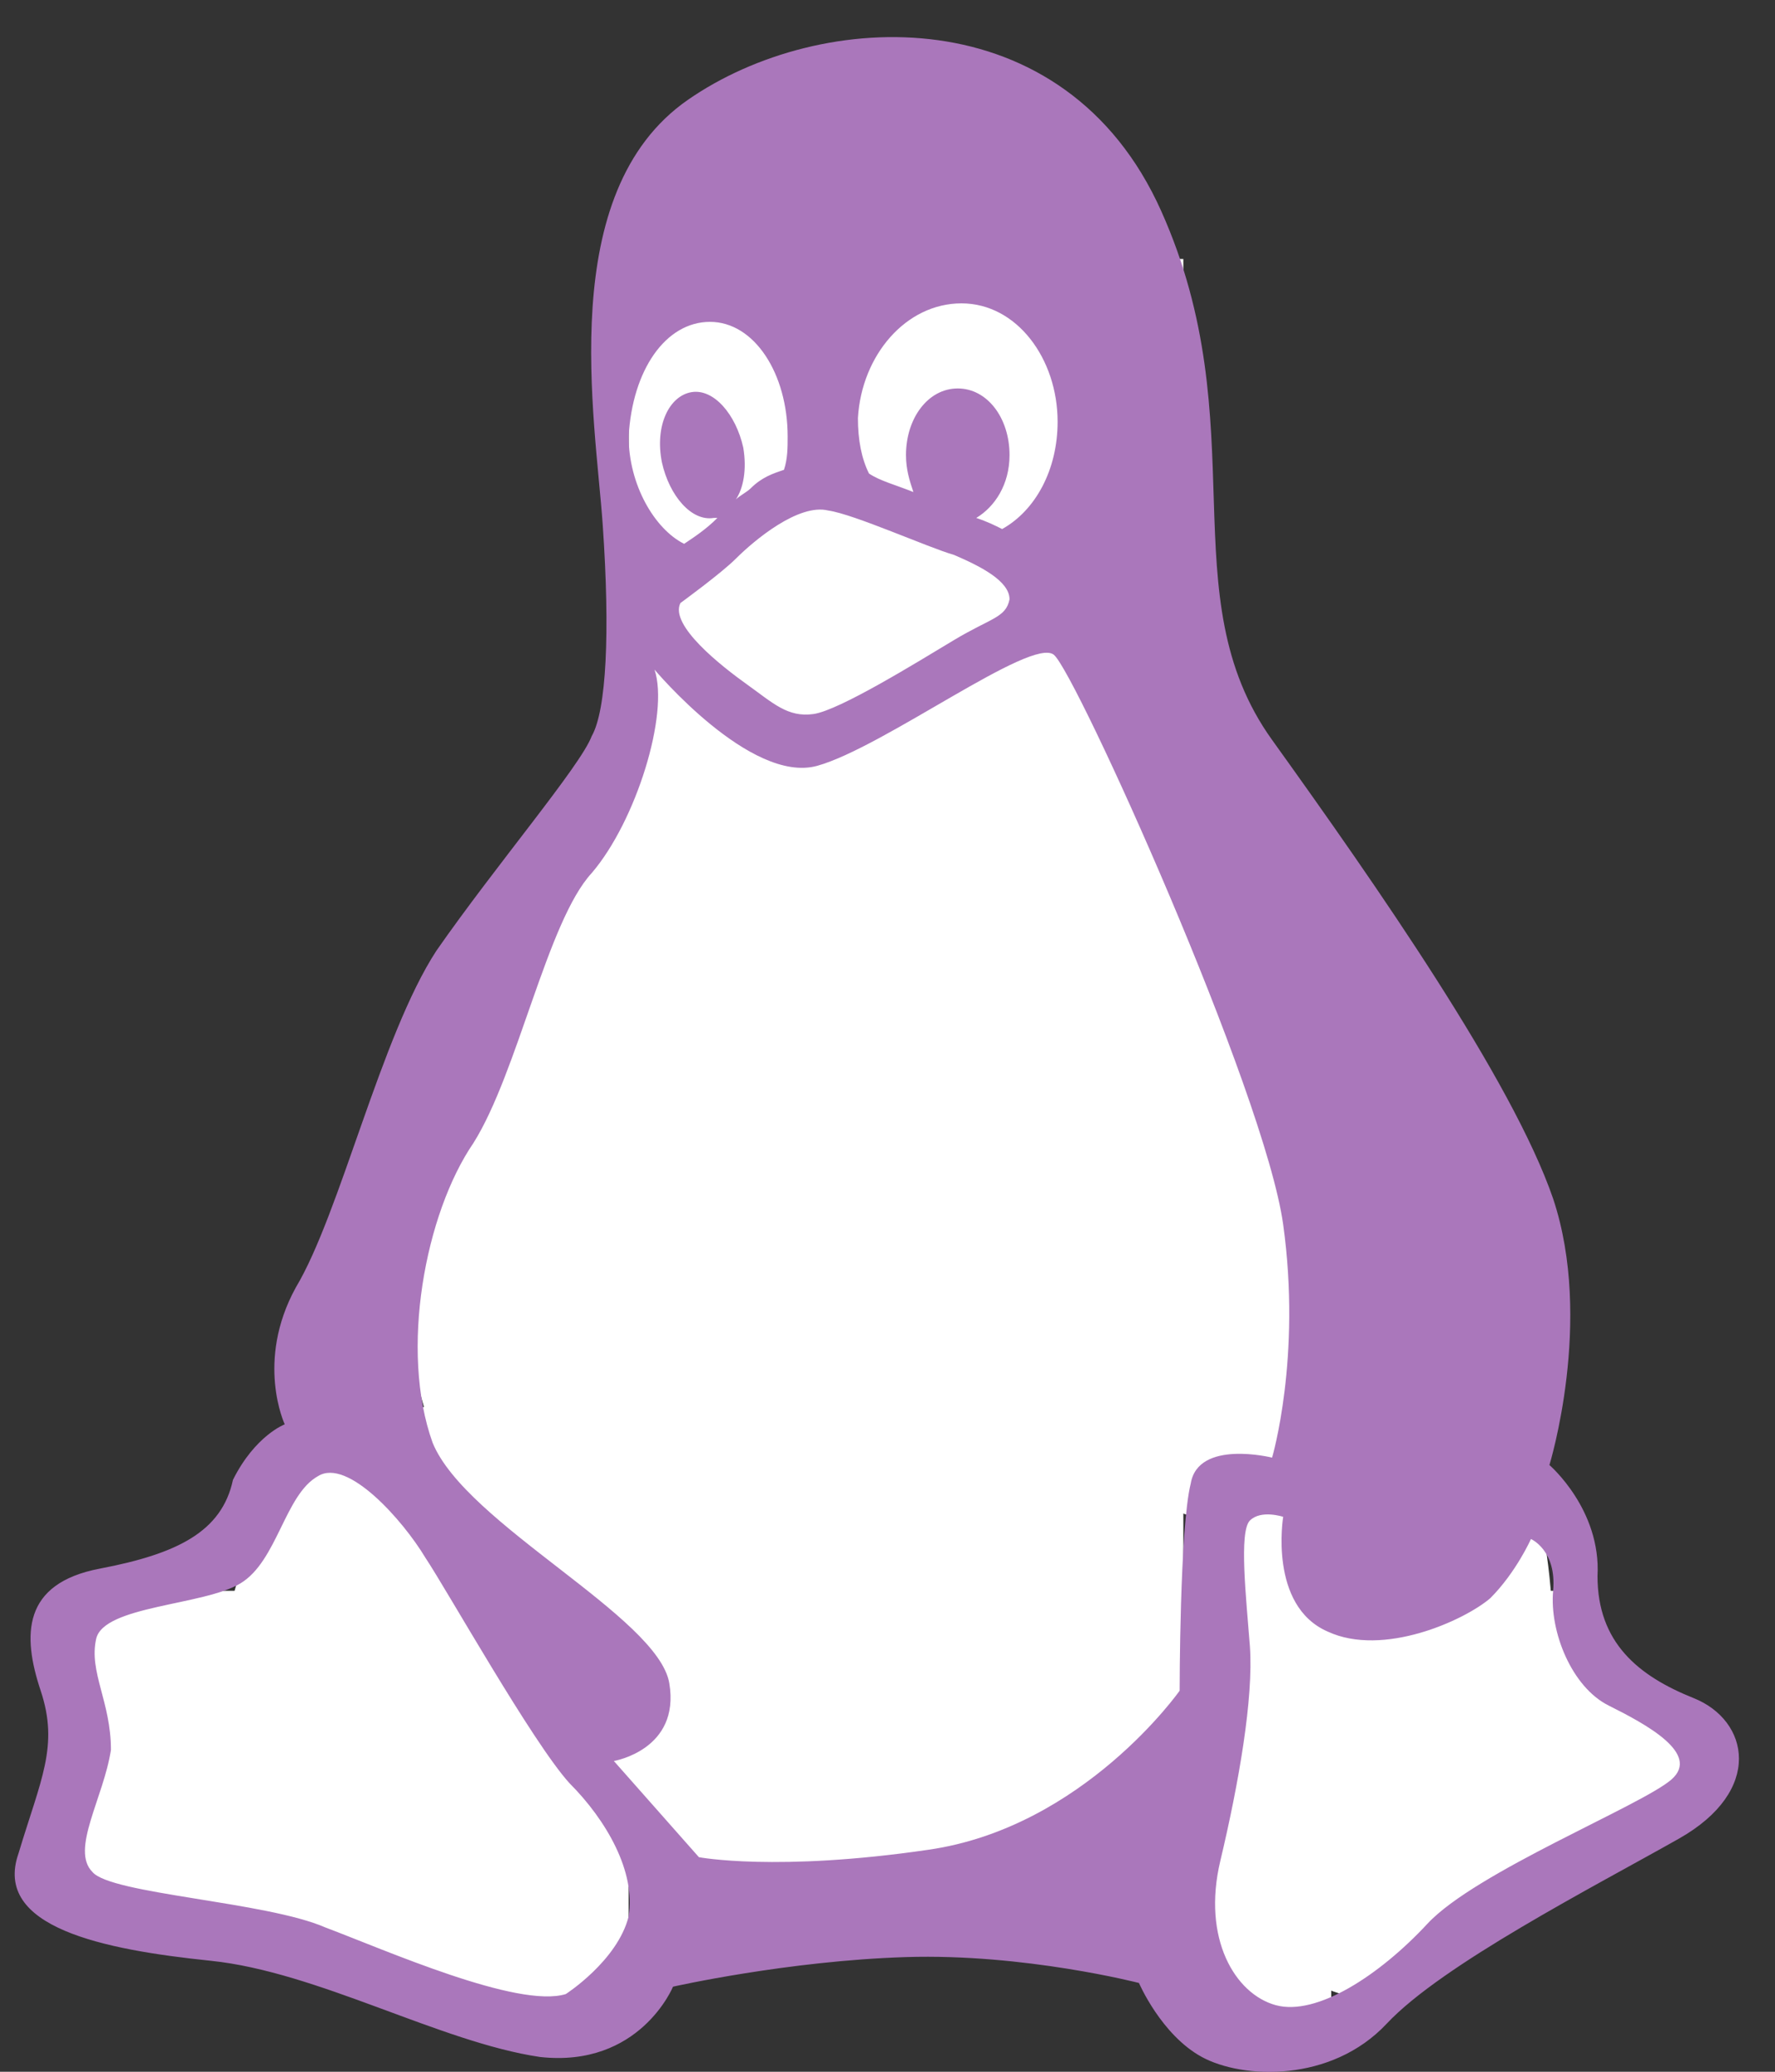 <?xml version="1.0" encoding="utf-8"?>
<!-- Generator: Adobe Illustrator 23.0.3, SVG Export Plug-In . SVG Version: 6.00 Build 0)  -->
<svg version="1.1" id="Layer_1" xmlns="http://www.w3.org/2000/svg" xmlns:xlink="http://www.w3.org/1999/xlink" x="0px" y="0px"
	 viewBox="0 0 48 56" style="enable-background:new 0 0 48 56;" xml:space="preserve">
<rect x="0" y="0" width="48" height="56" fill="#333333" stroke="none"/>
<style type="text/css">
	.st0{fill:#FFFFFF;}
	.st1{fill:#AA77BB;}
</style>
<rect x="17" y="7" class="st0" width="15" height="44"/>
<ellipse class="st0" cx="37" cy="44.5" rx="5" ry="9.5"/>
<ellipse class="st0" cx="12" cy="45.5" rx="6" ry="7.5"/>
<ellipse class="st0" cx="32.5" cy="32.5" rx="3.5" ry="8.5"/>
<ellipse class="st0" cx="17" cy="32.5" rx="4" ry="11.5"/>
<ellipse class="st0" cx="13" cy="34.5" rx="2" ry="5.5"/>
<rect x="2" y="43" class="st0" width="9" height="9"/>
<rect x="11" y="47" class="st0" width="6" height="7"/>
<rect x="8" y="51" class="st0" width="5" height="2"/>
<rect x="32" y="49" class="st0" width="4" height="6"/>
<rect x="40" y="46" class="st0" width="6" height="3"/>
<rect x="40" y="43" class="st0" width="3" height="8"/>
<rect x="41" y="44" class="st0" width="2" height="6"/>
<rect x="42" y="45" class="st0" width="2" height="5"/>
<path class="st1" d="M5.7,53c2.9,0.3,6.2,2.2,8.9,2.6c2.7,0.3,3.6-1.9,3.6-1.9s3.1-0.7,6.3-0.8c3.2-0.1,6.3,0.7,6.3,0.7
	s0.6,1.4,1.7,2c1.1,0.6,3.5,0.7,5-0.9c1.5-1.6,5.6-3.7,7.9-5c2.3-1.3,1.9-3.2,0.4-3.8c-1.5-0.6-2.6-1.5-2.6-3.3c0.1-1.8-1.3-3-1.3-3
	s1.2-3.9,0.1-7.2c-1.1-3.2-4.8-8.5-7.6-12.4c-2.8-3.9-0.4-8.5-3-14.3c-2.6-5.8-9.2-5.5-12.8-3c-3.6,2.5-2.5,8.6-2.3,11.5
	c0.2,2.9,0.1,5-0.3,5.7c-0.3,0.8-2.6,3.5-4.2,5.8c-1.5,2.3-2.6,7.1-3.8,9.1c-1.1,2-0.3,3.7-0.3,3.7s-0.8,0.3-1.4,1.5
	C6,41.4,4.8,42,2.7,42.4c-2.1,0.4-2.1,1.8-1.6,3.3c0.5,1.5,0,2.4-0.6,4.4C-0.2,52.1,2.8,52.7,5.7,53z M35.9,44.1
	c1.5,0.7,3.7-0.3,4.4-0.9c0.7-0.7,1.1-1.6,1.1-1.6s0.7,0.3,0.6,1.4c-0.1,1.1,0.5,2.6,1.5,3.1c1,0.5,2.5,1.3,1.7,2
	c-0.8,0.7-5.3,2.5-6.6,3.9c-1.3,1.4-3,2.5-4.1,2.2c-1.1-0.3-2-1.8-1.5-3.9c0.5-2.1,0.9-4.4,0.8-5.8c-0.1-1.3-0.3-3.1,0-3.4
	c0.3-0.3,0.9-0.1,0.9-0.1S34.3,43.4,35.9,44.1z M26,8.2c1.5,0,2.6,1.5,2.6,3.2c0,1.3-0.6,2.4-1.5,2.9c-0.2-0.1-0.4-0.2-0.7-0.3
	c0.5-0.3,0.9-0.9,0.9-1.7c0-1-0.6-1.8-1.4-1.8c-0.8,0-1.4,0.8-1.4,1.8c0,0.4,0.1,0.7,0.2,1c-0.5-0.2-0.9-0.3-1.2-0.5
	c-0.2-0.4-0.3-0.9-0.3-1.5C23.3,9.6,24.5,8.2,26,8.2z M22.4,13.8c0.7,0.1,2.7,1,3.4,1.2c0.7,0.3,1.5,0.7,1.5,1.2
	c-0.1,0.5-0.5,0.5-1.5,1.1c-1,0.6-3.1,1.9-3.8,2c-0.7,0.1-1.1-0.3-1.8-0.8c-0.7-0.5-2.1-1.6-1.8-2.2c0,0,1.1-0.8,1.5-1.2
	C20.4,14.6,21.6,13.6,22.4,13.8z M19.2,8.7c1.2,0,2.1,1.4,2.1,3.1c0,0.3,0,0.6-0.1,0.9c-0.3,0.1-0.6,0.2-0.9,0.5
	c-0.1,0.1-0.3,0.2-0.4,0.3c0.2-0.3,0.3-0.8,0.2-1.4c-0.2-0.9-0.8-1.6-1.4-1.5c-0.6,0.1-1,0.9-0.8,1.9c0.2,0.9,0.8,1.6,1.4,1.5
	c0,0,0.1,0,0.1,0c-0.3,0.3-0.6,0.5-0.9,0.7c-0.8-0.4-1.5-1.6-1.5-2.9C17.1,10,18,8.7,19.2,8.7z M12.8,30.9c1.2-1.9,2-6,3.2-7.3
	c1.2-1.4,2.1-4.3,1.7-5.5c0,0,2.6,3.1,4.4,2.6c1.8-0.5,5.8-3.5,6.4-3c0.6,0.5,5.7,11.8,6.2,15.4c0.5,3.6-0.3,6.3-0.3,6.3
	s-2-0.5-2.2,0.7c-0.3,1.2-0.3,5.6-0.3,5.6s-2.6,3.7-6.8,4.3c-4.1,0.6-6.2,0.2-6.2,0.2l-2.3-2.6c0,0,1.8-0.3,1.5-2.1
	c-0.3-1.8-5.5-4.3-6.4-6.5C10.8,36.5,11.5,32.8,12.8,30.9z M2.6,44.3c0.2-0.9,2.9-0.9,3.9-1.5c1-0.6,1.2-2.4,2.1-2.9
	c0.8-0.5,2.3,1.2,2.9,2.2c0.6,0.9,2.9,5,3.9,6.1c1,1,1.8,2.4,1.6,3.6c-0.3,1.2-1.7,2.1-1.7,2.1c-1.3,0.4-4.9-1.2-6.5-1.8
	c-1.6-0.7-5.8-0.9-6.3-1.5c-0.6-0.6,0.3-2,0.5-3.3C3,46,2.4,45.2,2.6,44.3z"/>
</svg>

